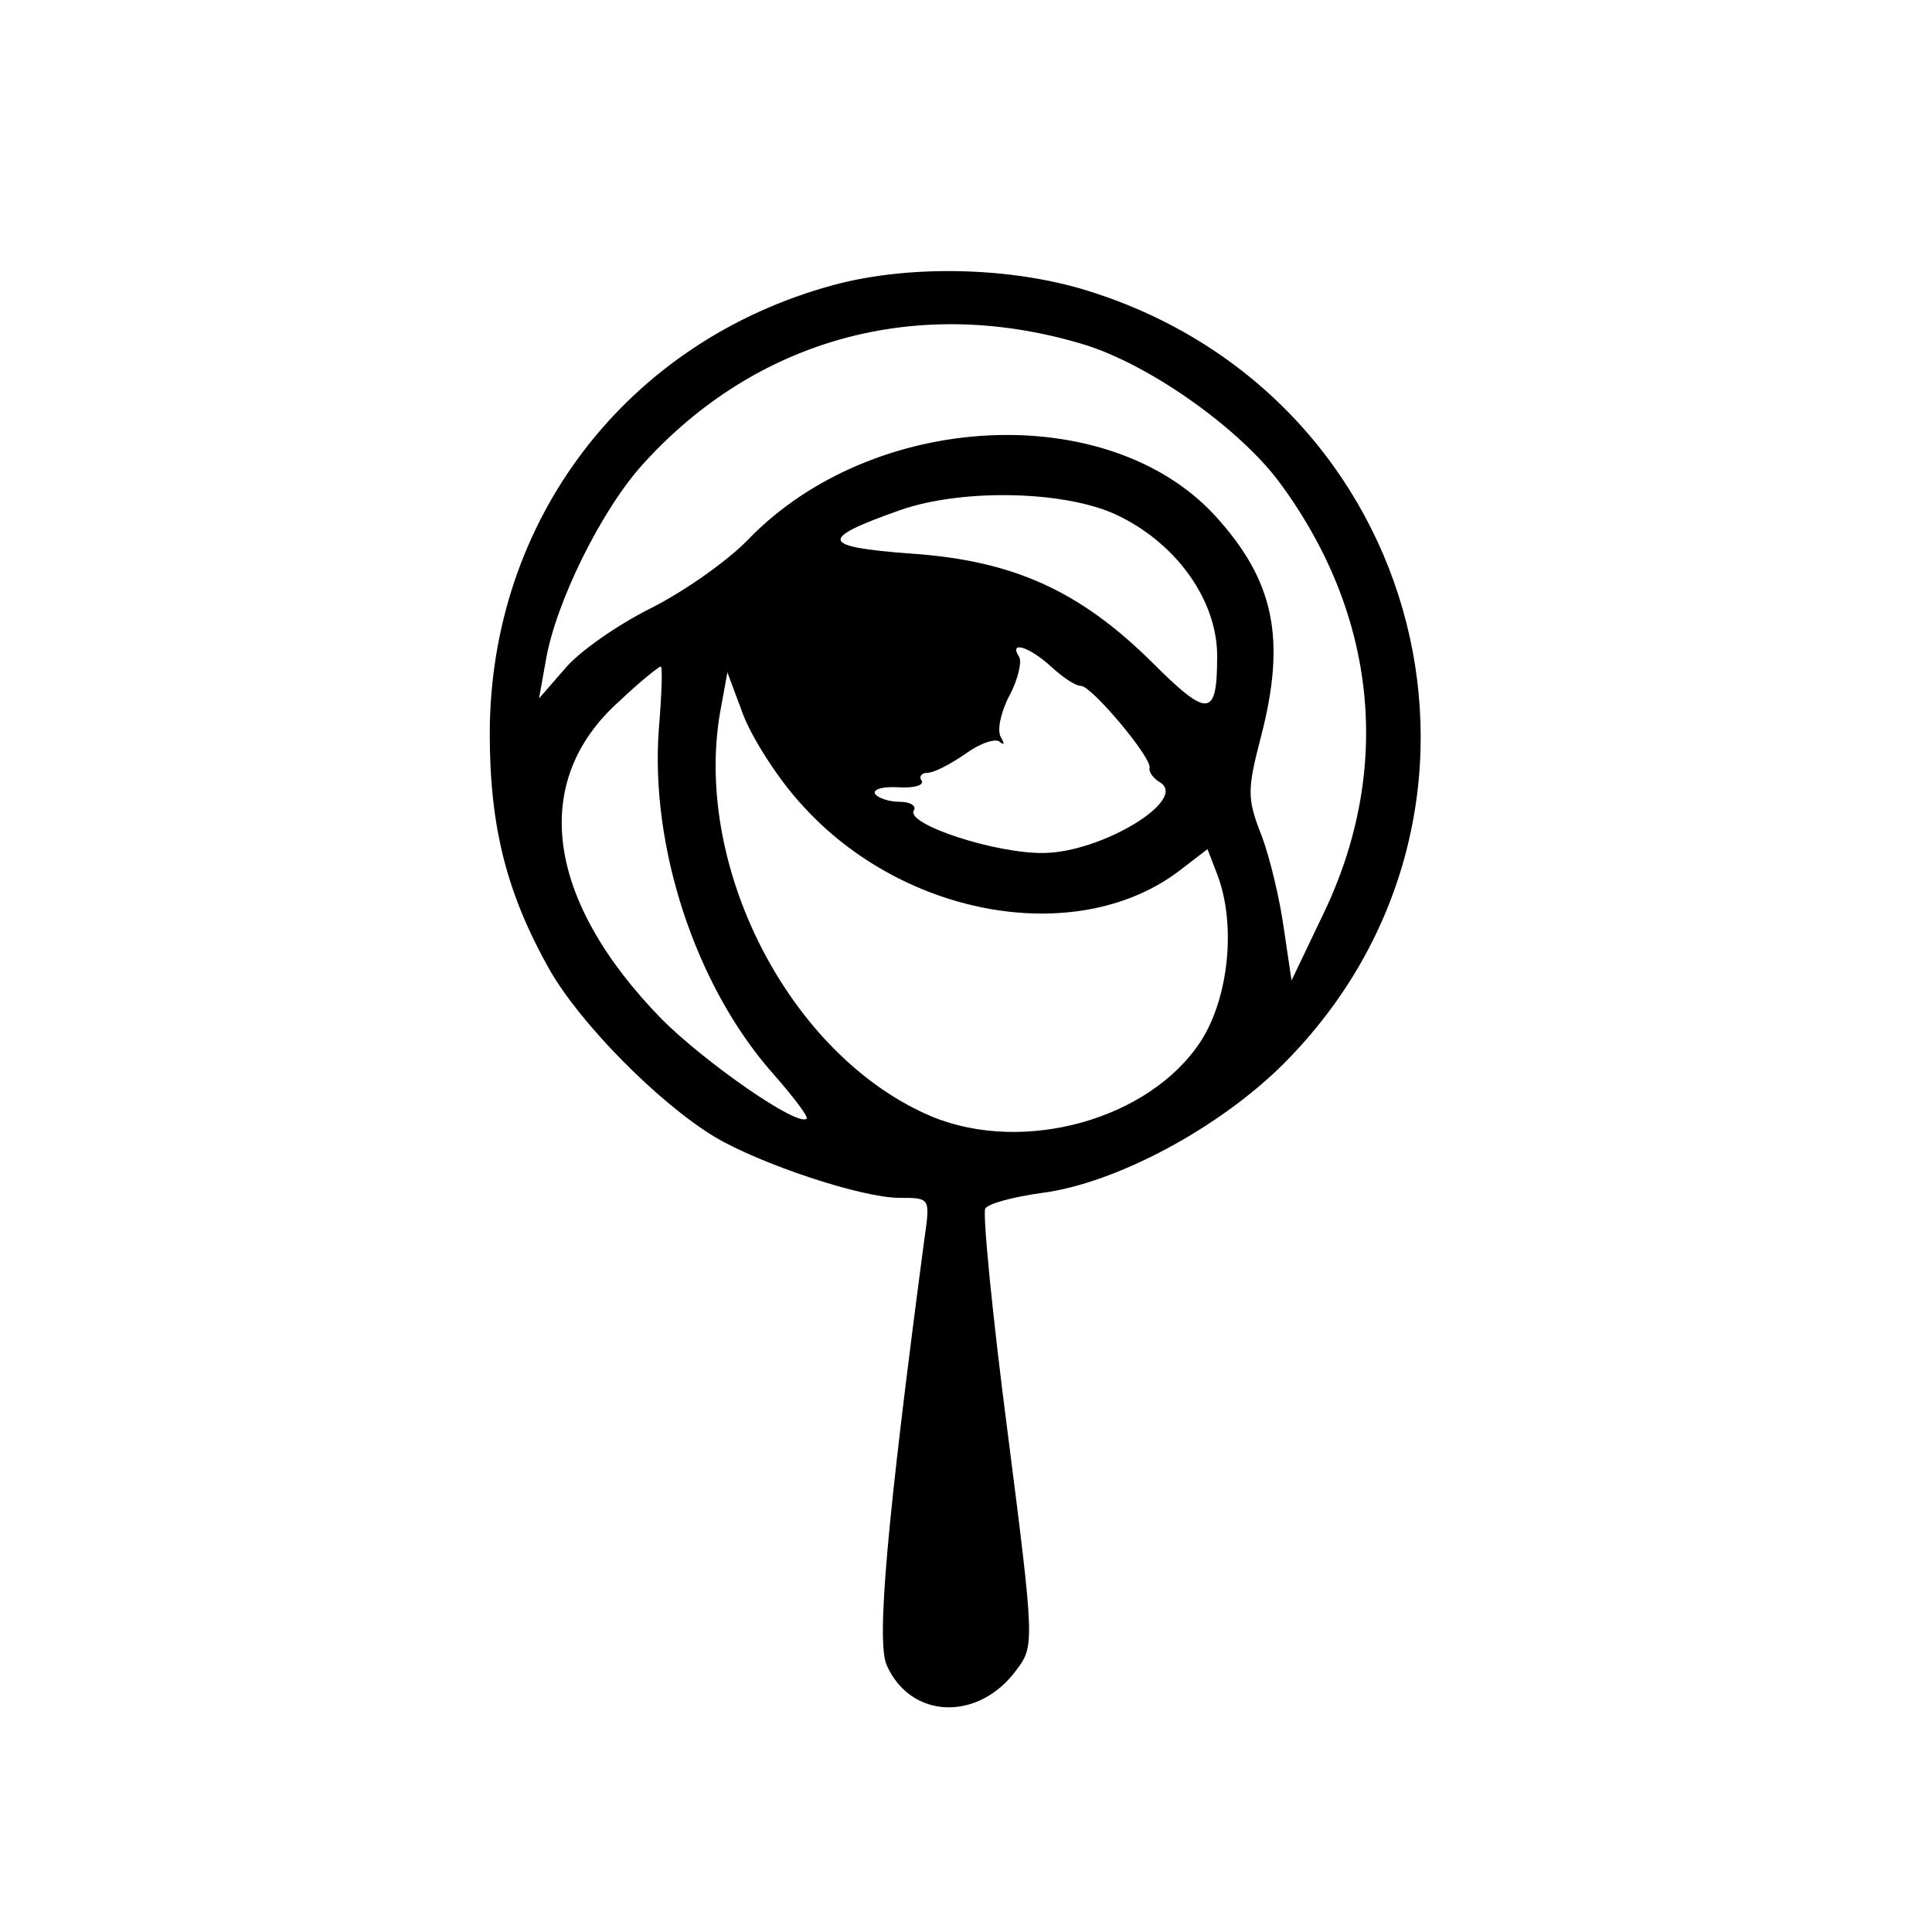 <?xml version="1.0" standalone="no"?>
<!DOCTYPE svg PUBLIC "-//W3C//DTD SVG 20010904//EN"
 "http://www.w3.org/TR/2001/REC-SVG-20010904/DTD/svg10.dtd">
<svg version="1.0" xmlns="http://www.w3.org/2000/svg"
 width="200pt" height="200pt" viewBox="0 0 200 200"
 preserveAspectRatio="xMidYMid meet">
<g transform="translate(0,200) scale(0.1,-0.1)"
fill="#000000" stroke="none">
<path d="M863 1705 c-214 -58 -356 -243 -356 -465 0 -97 18 -166 62 -244 32
-56 113 -138 171 -173 47 -28 152 -63 191 -63 32 0 32 0 26 -42 -39 -294 -50
-418 -39 -442 25 -56 95 -58 134 -5 19 25 19 28 -9 247 -16 123 -26 227 -23
231 3 5 29 12 58 16 78 10 185 68 251 134 258 259 148 691 -203 800 -80 25
-185 27 -263 6z m257 -61 c68 -20 163 -87 205 -144 101 -137 117 -298 44 -448
l-32 -67 -8 54 c-4 29 -14 72 -23 96 -15 38 -15 47 -1 101 27 103 14 163 -47
230 -111 121 -354 109 -483 -24 -22 -23 -68 -55 -102 -72 -34 -17 -74 -45 -88
-62 l-27 -31 7 39 c10 60 58 157 101 204 117 129 283 175 454 124z m40 -179
c60 -30 100 -88 100 -144 0 -64 -9 -65 -68 -6 -75 74 -144 105 -250 112 -93 7
-95 15 -10 45 66 23 176 20 228 -7z m-72 -155 c12 -11 25 -20 31 -20 11 0 74
-75 71 -85 -1 -4 4 -11 11 -15 29 -18 -60 -72 -120 -73 -50 -1 -144 30 -135
44 3 5 -4 9 -15 9 -11 0 -22 4 -25 8 -3 5 8 8 24 7 16 -1 27 2 24 7 -3 4 0 8
6 8 7 0 24 9 40 20 15 11 31 16 35 12 5 -4 5 -2 1 5 -4 7 0 26 9 43 9 17 13
35 10 40 -11 17 10 11 33 -10z m-406 -65 c-9 -122 38 -265 117 -355 22 -25 38
-46 36 -48 -9 -9 -105 58 -150 103 -120 123 -137 246 -44 329 21 20 41 36 43
36 2 0 1 -29 -2 -65z m148 -78 c106 -118 289 -149 394 -66 l26 20 10 -26 c20
-52 12 -128 -17 -173 -53 -81 -183 -117 -278 -78 -148 62 -251 263 -218 427
l6 33 16 -43 c9 -24 36 -67 61 -94z"/>
</g>
</svg>

